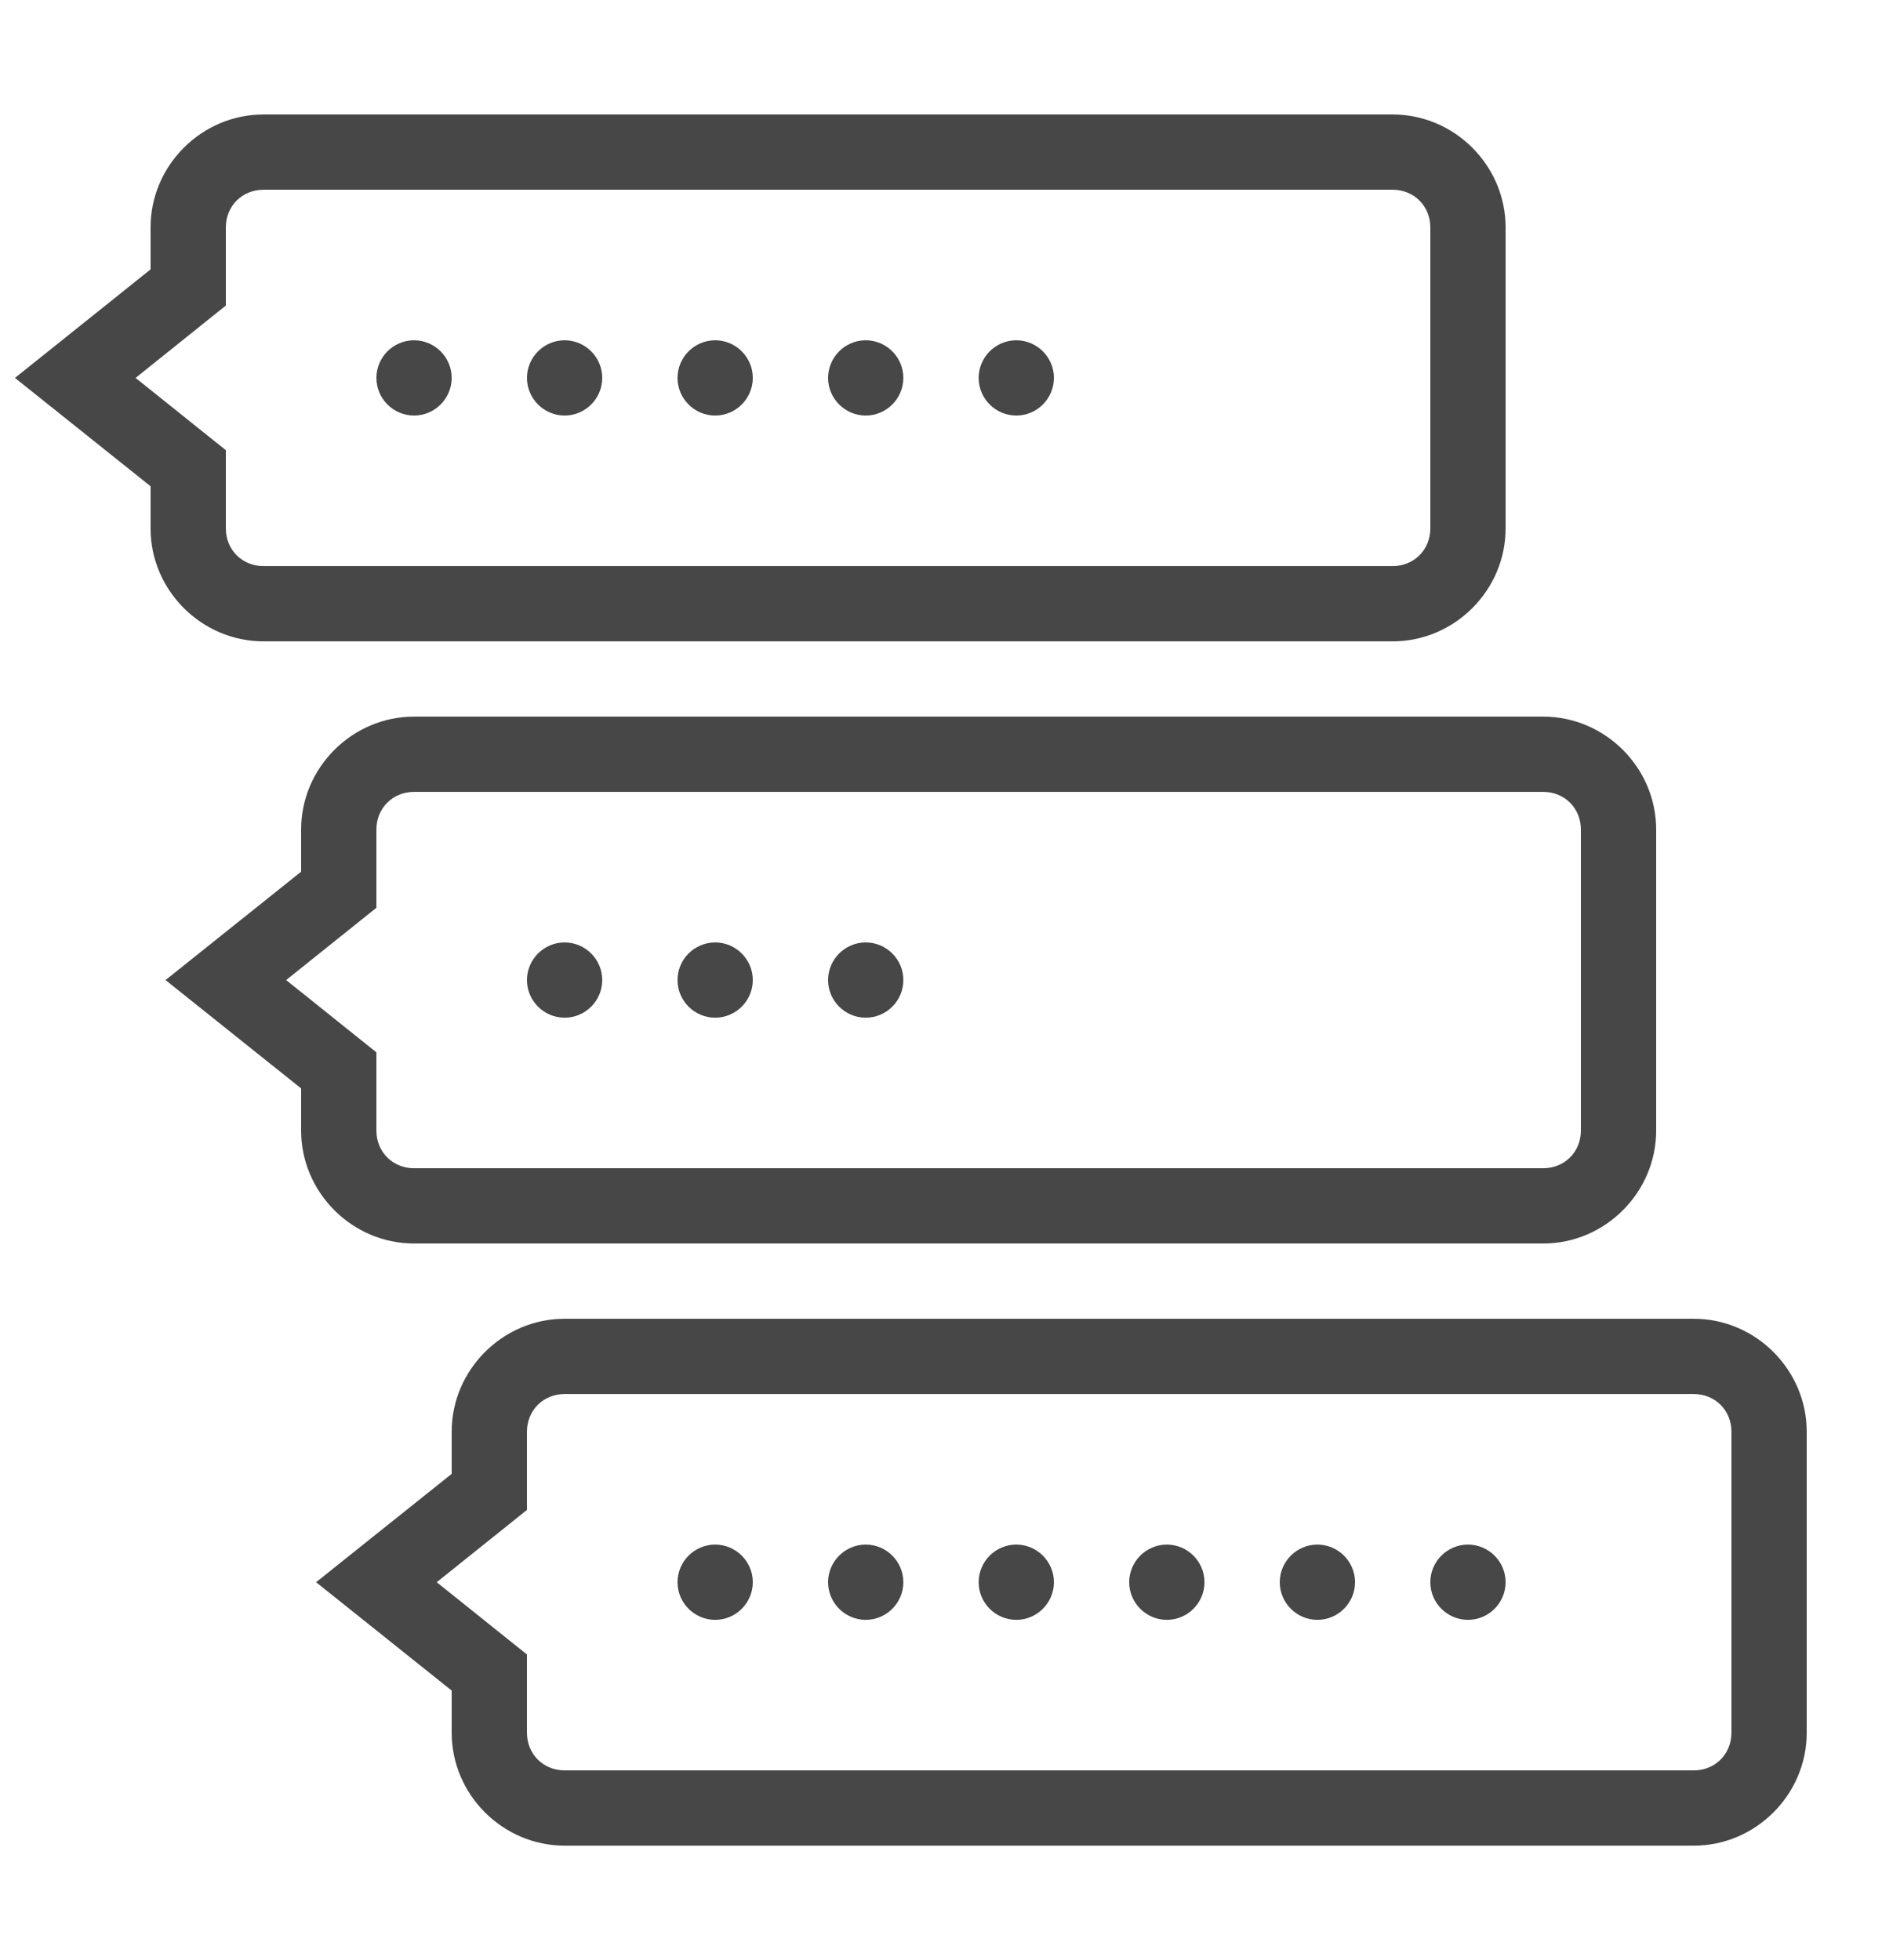 <svg width="24" height="25" viewBox="0 0 24 25" fill="none" xmlns="http://www.w3.org/2000/svg">
<path d="M3.36 1.46C2.571 1.46 1.92 2.111 1.92 2.9V3.436L0.191 4.82L1.92 6.202V6.74C1.92 7.529 2.571 8.18 3.36 8.18H17.76C18.549 8.18 19.2 7.529 19.2 6.74V2.9C19.2 2.111 18.549 1.46 17.76 1.46H3.36ZM3.36 2.42H17.76C18.032 2.42 18.24 2.628 18.24 2.9V6.74C18.24 7.012 18.032 7.22 17.76 7.22H3.36C3.088 7.22 2.88 7.012 2.88 6.74V5.742L1.729 4.82L2.88 3.897V2.9C2.88 2.628 3.088 2.42 3.36 2.42ZM5.28 4.34C5.016 4.34 4.8 4.556 4.8 4.82C4.8 5.084 5.016 5.3 5.28 5.3C5.544 5.3 5.76 5.084 5.76 4.82C5.76 4.556 5.544 4.34 5.28 4.34ZM7.2 4.34C6.936 4.34 6.72 4.556 6.72 4.82C6.72 5.084 6.936 5.3 7.2 5.3C7.464 5.3 7.68 5.084 7.68 4.82C7.68 4.556 7.464 4.34 7.2 4.34ZM9.12 4.34C8.856 4.34 8.64 4.556 8.64 4.82C8.64 5.084 8.856 5.3 9.12 5.3C9.384 5.3 9.6 5.084 9.6 4.82C9.6 4.556 9.384 4.34 9.12 4.34ZM11.04 4.34C10.776 4.34 10.56 4.556 10.56 4.82C10.56 5.084 10.776 5.3 11.04 5.3C11.304 5.3 11.52 5.084 11.52 4.82C11.52 4.556 11.304 4.34 11.04 4.34ZM12.96 4.34C12.696 4.34 12.48 4.556 12.48 4.82C12.48 5.084 12.696 5.3 12.96 5.3C13.224 5.3 13.44 5.084 13.44 4.82C13.44 4.556 13.224 4.34 12.96 4.34ZM5.28 9.14C4.491 9.14 3.84 9.791 3.84 10.58V11.118L2.111 12.5L3.84 13.882V14.42C3.84 15.209 4.491 15.86 5.28 15.86H19.68C20.469 15.86 21.12 15.209 21.12 14.42V10.58C21.12 9.791 20.469 9.14 19.68 9.14H5.28ZM5.28 10.1H19.68C19.952 10.1 20.16 10.308 20.16 10.58V14.42C20.16 14.692 19.952 14.9 19.68 14.9H5.28C5.008 14.9 4.8 14.692 4.8 14.42V13.422L3.649 12.5L4.8 11.578V10.58C4.8 10.308 5.008 10.1 5.28 10.1ZM7.2 12.02C6.936 12.02 6.72 12.236 6.72 12.5C6.72 12.764 6.936 12.98 7.2 12.98C7.464 12.98 7.68 12.764 7.68 12.5C7.68 12.236 7.464 12.02 7.2 12.02ZM9.12 12.02C8.856 12.02 8.64 12.236 8.64 12.5C8.64 12.764 8.856 12.98 9.12 12.98C9.384 12.98 9.6 12.764 9.6 12.5C9.6 12.236 9.384 12.02 9.12 12.02ZM11.04 12.02C10.776 12.02 10.56 12.236 10.56 12.5C10.56 12.764 10.776 12.98 11.04 12.98C11.304 12.98 11.52 12.764 11.52 12.5C11.52 12.236 11.304 12.02 11.04 12.02ZM7.2 16.82C6.411 16.82 5.76 17.471 5.76 18.26V18.798L4.031 20.18L5.76 21.562V22.1C5.76 22.889 6.411 23.54 7.2 23.54H21.6C22.389 23.54 23.04 22.889 23.04 22.1V18.26C23.04 17.471 22.389 16.82 21.6 16.82H7.2ZM7.2 17.78H21.6C21.872 17.78 22.08 17.988 22.08 18.26V22.1C22.08 22.372 21.872 22.58 21.6 22.58H7.2C6.928 22.58 6.72 22.372 6.72 22.1V21.102L5.569 20.18L6.72 19.258V18.26C6.72 17.988 6.928 17.78 7.2 17.78ZM9.12 19.7C8.856 19.7 8.64 19.916 8.64 20.18C8.64 20.444 8.856 20.66 9.12 20.66C9.384 20.66 9.6 20.444 9.6 20.18C9.6 19.916 9.384 19.7 9.12 19.7ZM11.04 19.7C10.776 19.7 10.56 19.916 10.56 20.18C10.56 20.444 10.776 20.66 11.04 20.66C11.304 20.66 11.52 20.444 11.52 20.18C11.52 19.916 11.304 19.7 11.04 19.7ZM12.96 19.7C12.696 19.7 12.48 19.916 12.48 20.18C12.48 20.444 12.696 20.66 12.96 20.66C13.224 20.66 13.44 20.444 13.44 20.18C13.44 19.916 13.224 19.7 12.96 19.7ZM14.88 19.7C14.616 19.7 14.4 19.916 14.4 20.18C14.4 20.444 14.616 20.66 14.88 20.66C15.144 20.66 15.36 20.444 15.36 20.18C15.36 19.916 15.144 19.7 14.88 19.7ZM16.8 19.7C16.536 19.7 16.32 19.916 16.32 20.18C16.32 20.444 16.536 20.66 16.8 20.66C17.064 20.66 17.28 20.444 17.28 20.18C17.28 19.916 17.064 19.7 16.8 19.7ZM18.72 19.7C18.456 19.7 18.24 19.916 18.24 20.18C18.24 20.444 18.456 20.66 18.72 20.66C18.984 20.66 19.2 20.444 19.2 20.18C19.2 19.916 18.984 19.7 18.72 19.7Z" fill="#474747"/>
</svg>
